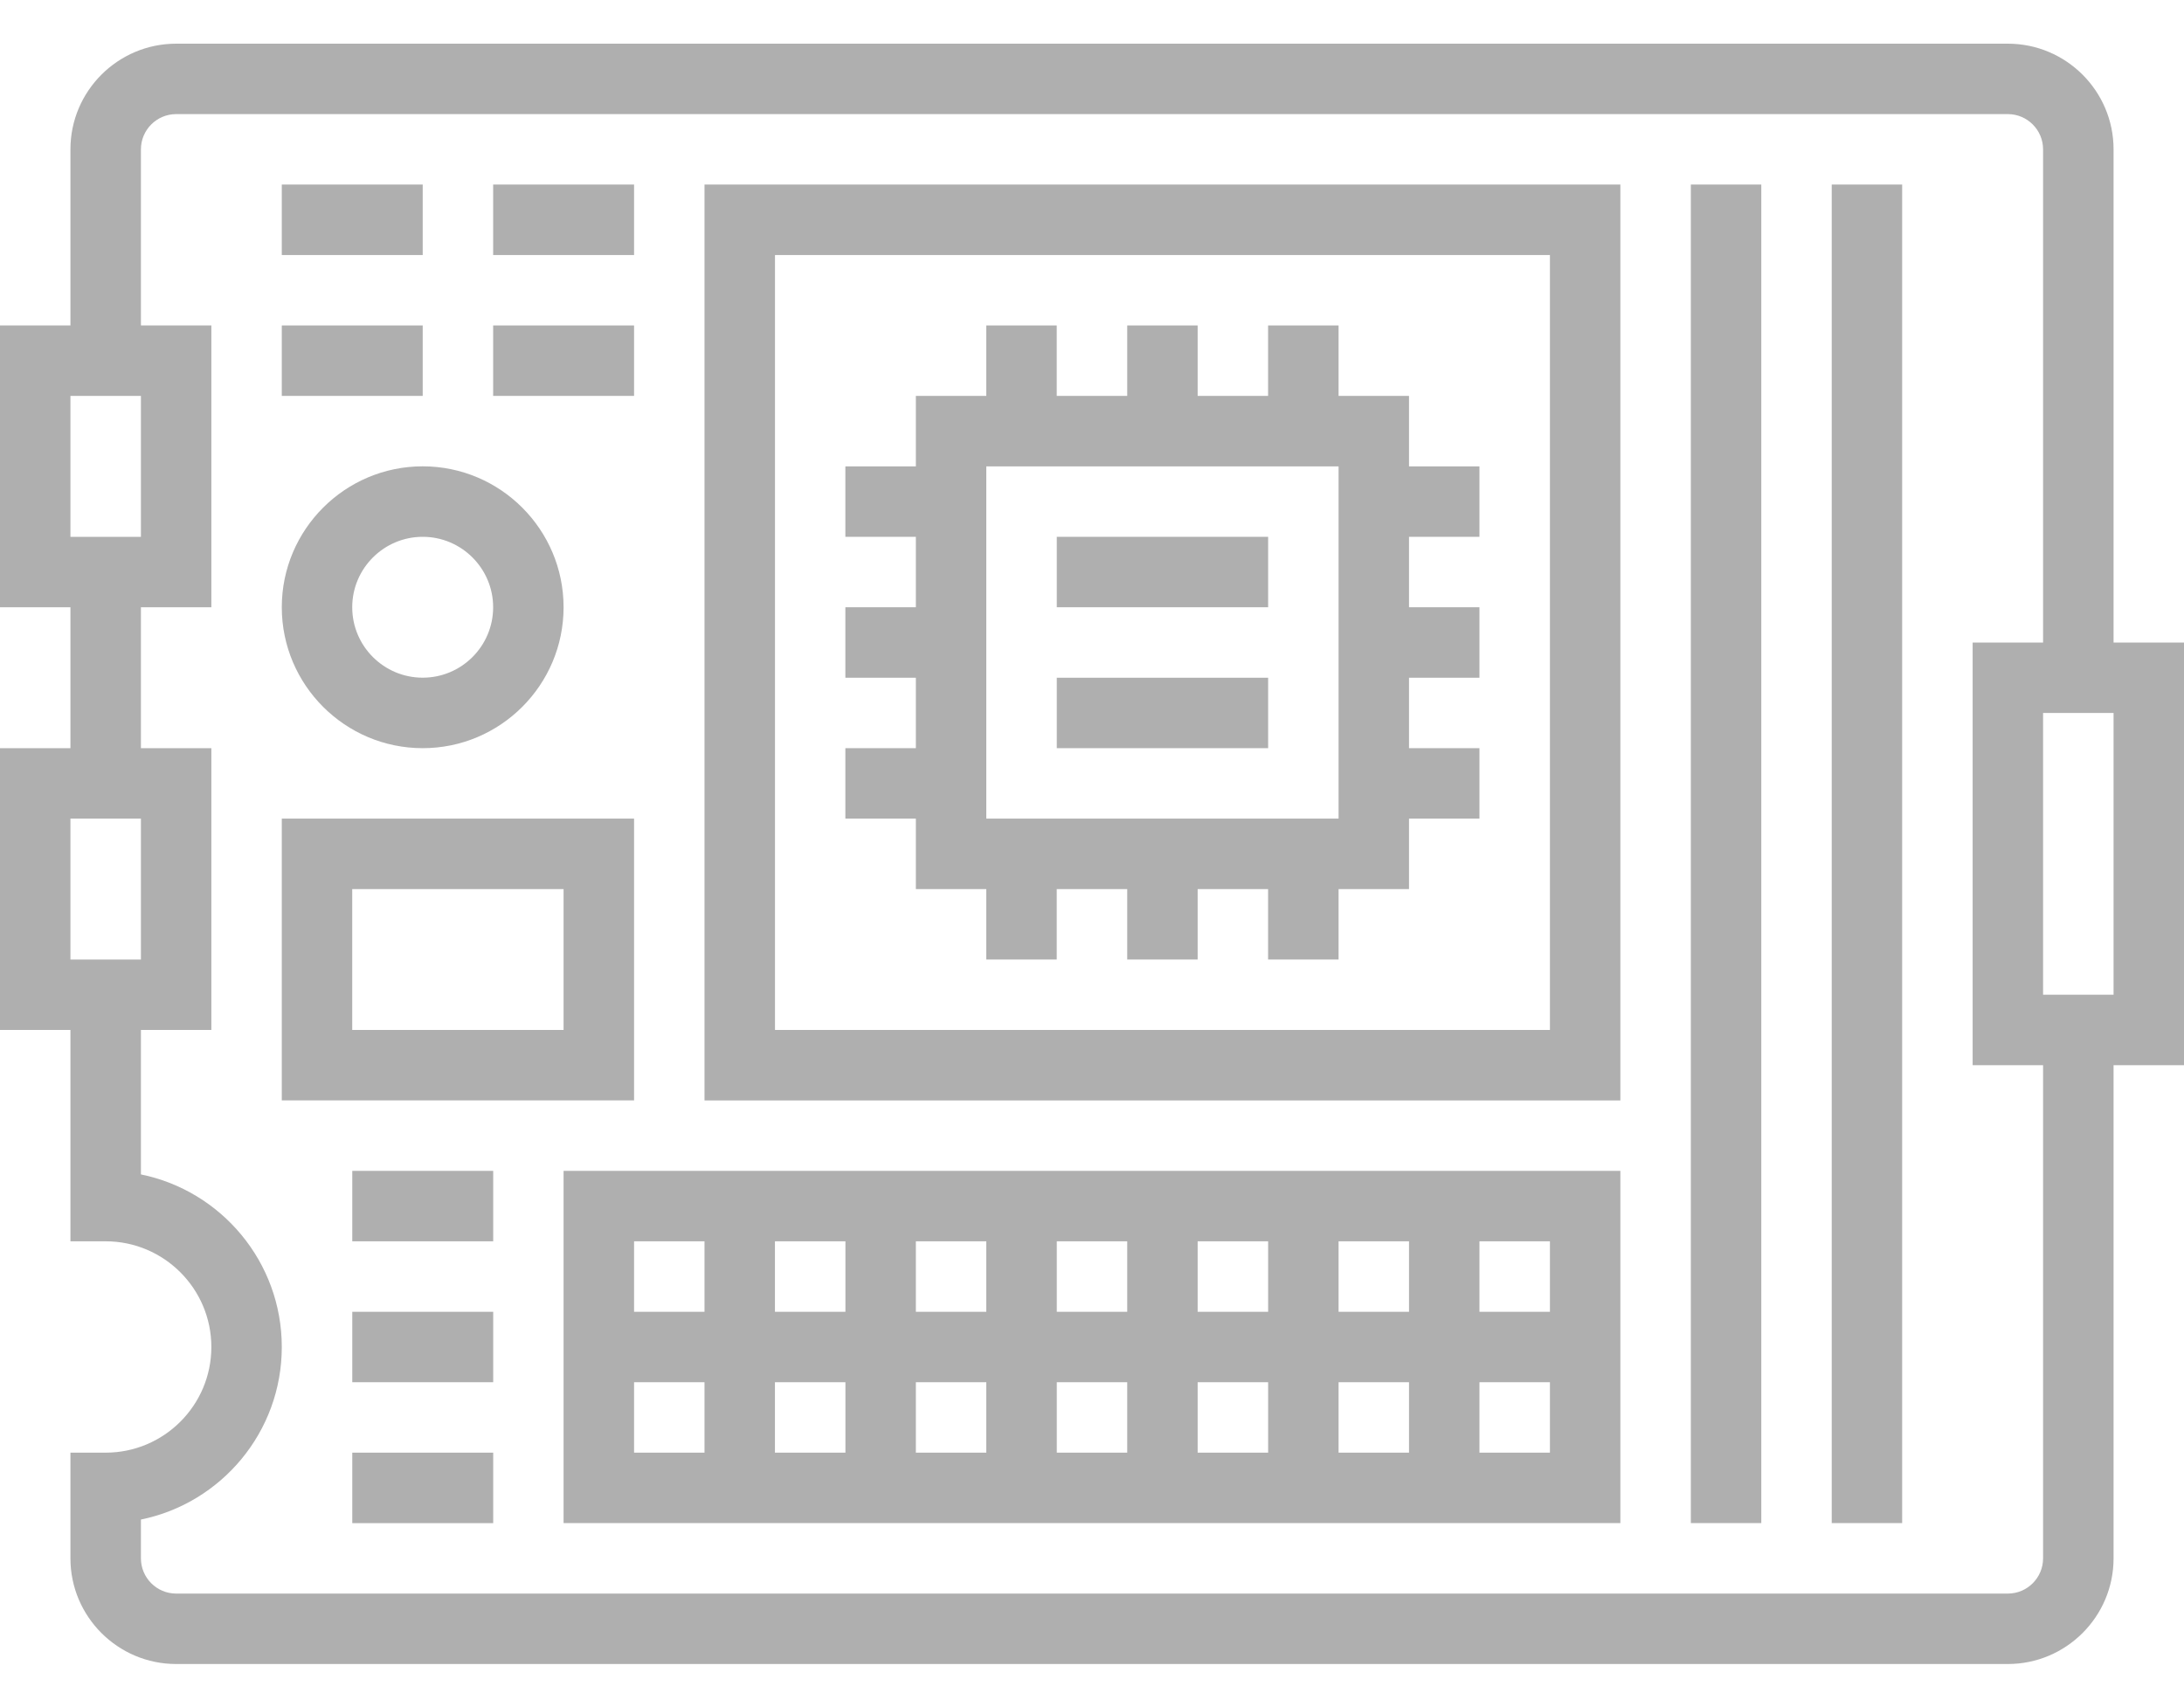 <svg width="40" height="31" viewBox="0 0 40 31" fill="none" xmlns="http://www.w3.org/2000/svg">
<path d="M40 11.768H38.71V2.735C38.71 1.668 37.841 0.8 36.774 0.8H3.226C2.159 0.8 1.29 1.668 1.29 2.735V5.961H0V11.122H1.29V13.703H0V18.864H1.29V22.735H1.935C3.003 22.735 3.871 23.604 3.871 24.671C3.871 25.738 3.003 26.606 1.935 26.606H1.29V28.542C1.29 29.609 2.159 30.477 3.226 30.477H36.774C37.841 30.477 38.71 29.609 38.71 28.542V19.509H40V11.768ZM1.29 7.251H2.581V9.832H1.29V7.251ZM1.29 14.993H2.581V17.574H1.29V14.993ZM37.419 28.542C37.419 28.897 37.13 29.187 36.774 29.187H3.226C2.87 29.187 2.581 28.897 2.581 28.542V27.831C4.051 27.532 5.161 26.229 5.161 24.671C5.161 23.113 4.051 21.809 2.581 21.51V18.864H3.871V13.703H2.581V11.122H3.871V5.961H2.581V2.735C2.581 2.38 2.87 2.09 3.226 2.09H36.774C37.13 2.09 37.419 2.38 37.419 2.735V11.768H36.129V19.509H37.419V28.542ZM38.71 18.219H37.419V13.058H38.71V18.219Z" fill="#AFAFAF"/>
<path d="M25.806 7.251H24.516V5.961H23.225V7.251H21.935V5.961H20.645V7.251H19.354V5.961H18.064V7.251H16.774V8.542H15.483V9.832H16.774V11.122H15.483V12.413H16.774V13.703H15.483V14.993H16.774V16.284H18.064V17.574H19.354V16.284H20.645V17.574H21.935V16.284H23.225V17.574H24.516V16.284H25.806V14.993H27.096V13.703H25.806V12.413H27.096V11.122H25.806V9.832H27.096V8.542H25.806V7.251ZM24.516 14.993H18.064V8.542H24.516V14.993Z" fill="#AFAFAF"/>
<path d="M12.903 20.155H29.677V3.38H12.903V20.155ZM14.194 4.671H28.387V18.864H14.194V4.671Z" fill="#AFAFAF"/>
<path d="M23.226 9.832H19.355V11.122H23.226V9.832Z" fill="#AFAFAF"/>
<path d="M23.226 12.413H19.355V13.703H23.226V12.413Z" fill="#AFAFAF"/>
<path d="M34.838 3.38H33.548V27.896H34.838V3.38Z" fill="#AFAFAF"/>
<path d="M32.258 3.38H30.968V27.896H32.258V3.38Z" fill="#AFAFAF"/>
<path d="M7.742 3.38H5.161V4.671H7.742V3.38Z" fill="#AFAFAF"/>
<path d="M11.613 3.38H9.032V4.671H11.613V3.38Z" fill="#AFAFAF"/>
<path d="M7.742 5.961H5.161V7.251H7.742V5.961Z" fill="#AFAFAF"/>
<path d="M11.613 5.961H9.032V7.251H11.613V5.961Z" fill="#AFAFAF"/>
<path d="M7.742 13.703C9.165 13.703 10.322 12.545 10.322 11.122C10.322 9.699 9.165 8.541 7.742 8.541C6.319 8.541 5.161 9.699 5.161 11.122C5.161 12.545 6.319 13.703 7.742 13.703ZM7.742 9.832C8.453 9.832 9.032 10.411 9.032 11.122C9.032 11.834 8.453 12.412 7.742 12.412C7.03 12.412 6.451 11.834 6.451 11.122C6.451 10.411 7.03 9.832 7.742 9.832Z" fill="#AFAFAF"/>
<path d="M11.613 14.993H5.161V20.154H11.613V14.993ZM10.322 18.864H6.451V16.284H10.322V18.864Z" fill="#AFAFAF"/>
<path d="M10.322 27.896H29.677V21.445H10.322V27.896ZM11.613 25.316H12.903V26.606H11.613V25.316ZM19.355 25.316H20.645V26.606H19.355V25.316ZM18.064 26.606H16.774V25.316H18.064V26.606ZM21.935 25.316H23.226V26.606H21.935V25.316ZM24.516 25.316H25.806V26.606H24.516V25.316ZM24.516 24.026V22.735H25.806V24.026H24.516ZM23.226 24.026H21.935V22.735H23.226V24.026ZM20.645 24.026H19.355V22.735H20.645V24.026ZM18.064 24.026H16.774V22.735H18.064V24.026ZM15.484 24.026H14.193V22.735H15.484V24.026ZM15.484 25.316V26.606H14.193V25.316H15.484ZM27.096 26.606V25.316H28.387V26.606H27.096ZM28.387 24.026H27.096V22.735H28.387V24.026ZM12.903 22.735V24.026H11.613V22.735H12.903Z" fill="#AFAFAF"/>
<path d="M9.033 21.445H6.452V22.735H9.033V21.445Z" fill="#AFAFAF"/>
<path d="M9.033 24.026H6.452V25.316H9.033V24.026Z" fill="#AFAFAF"/>
<path d="M9.033 26.606H6.452V27.897H9.033V26.606Z" fill="#AFAFAF"/>
</svg>
